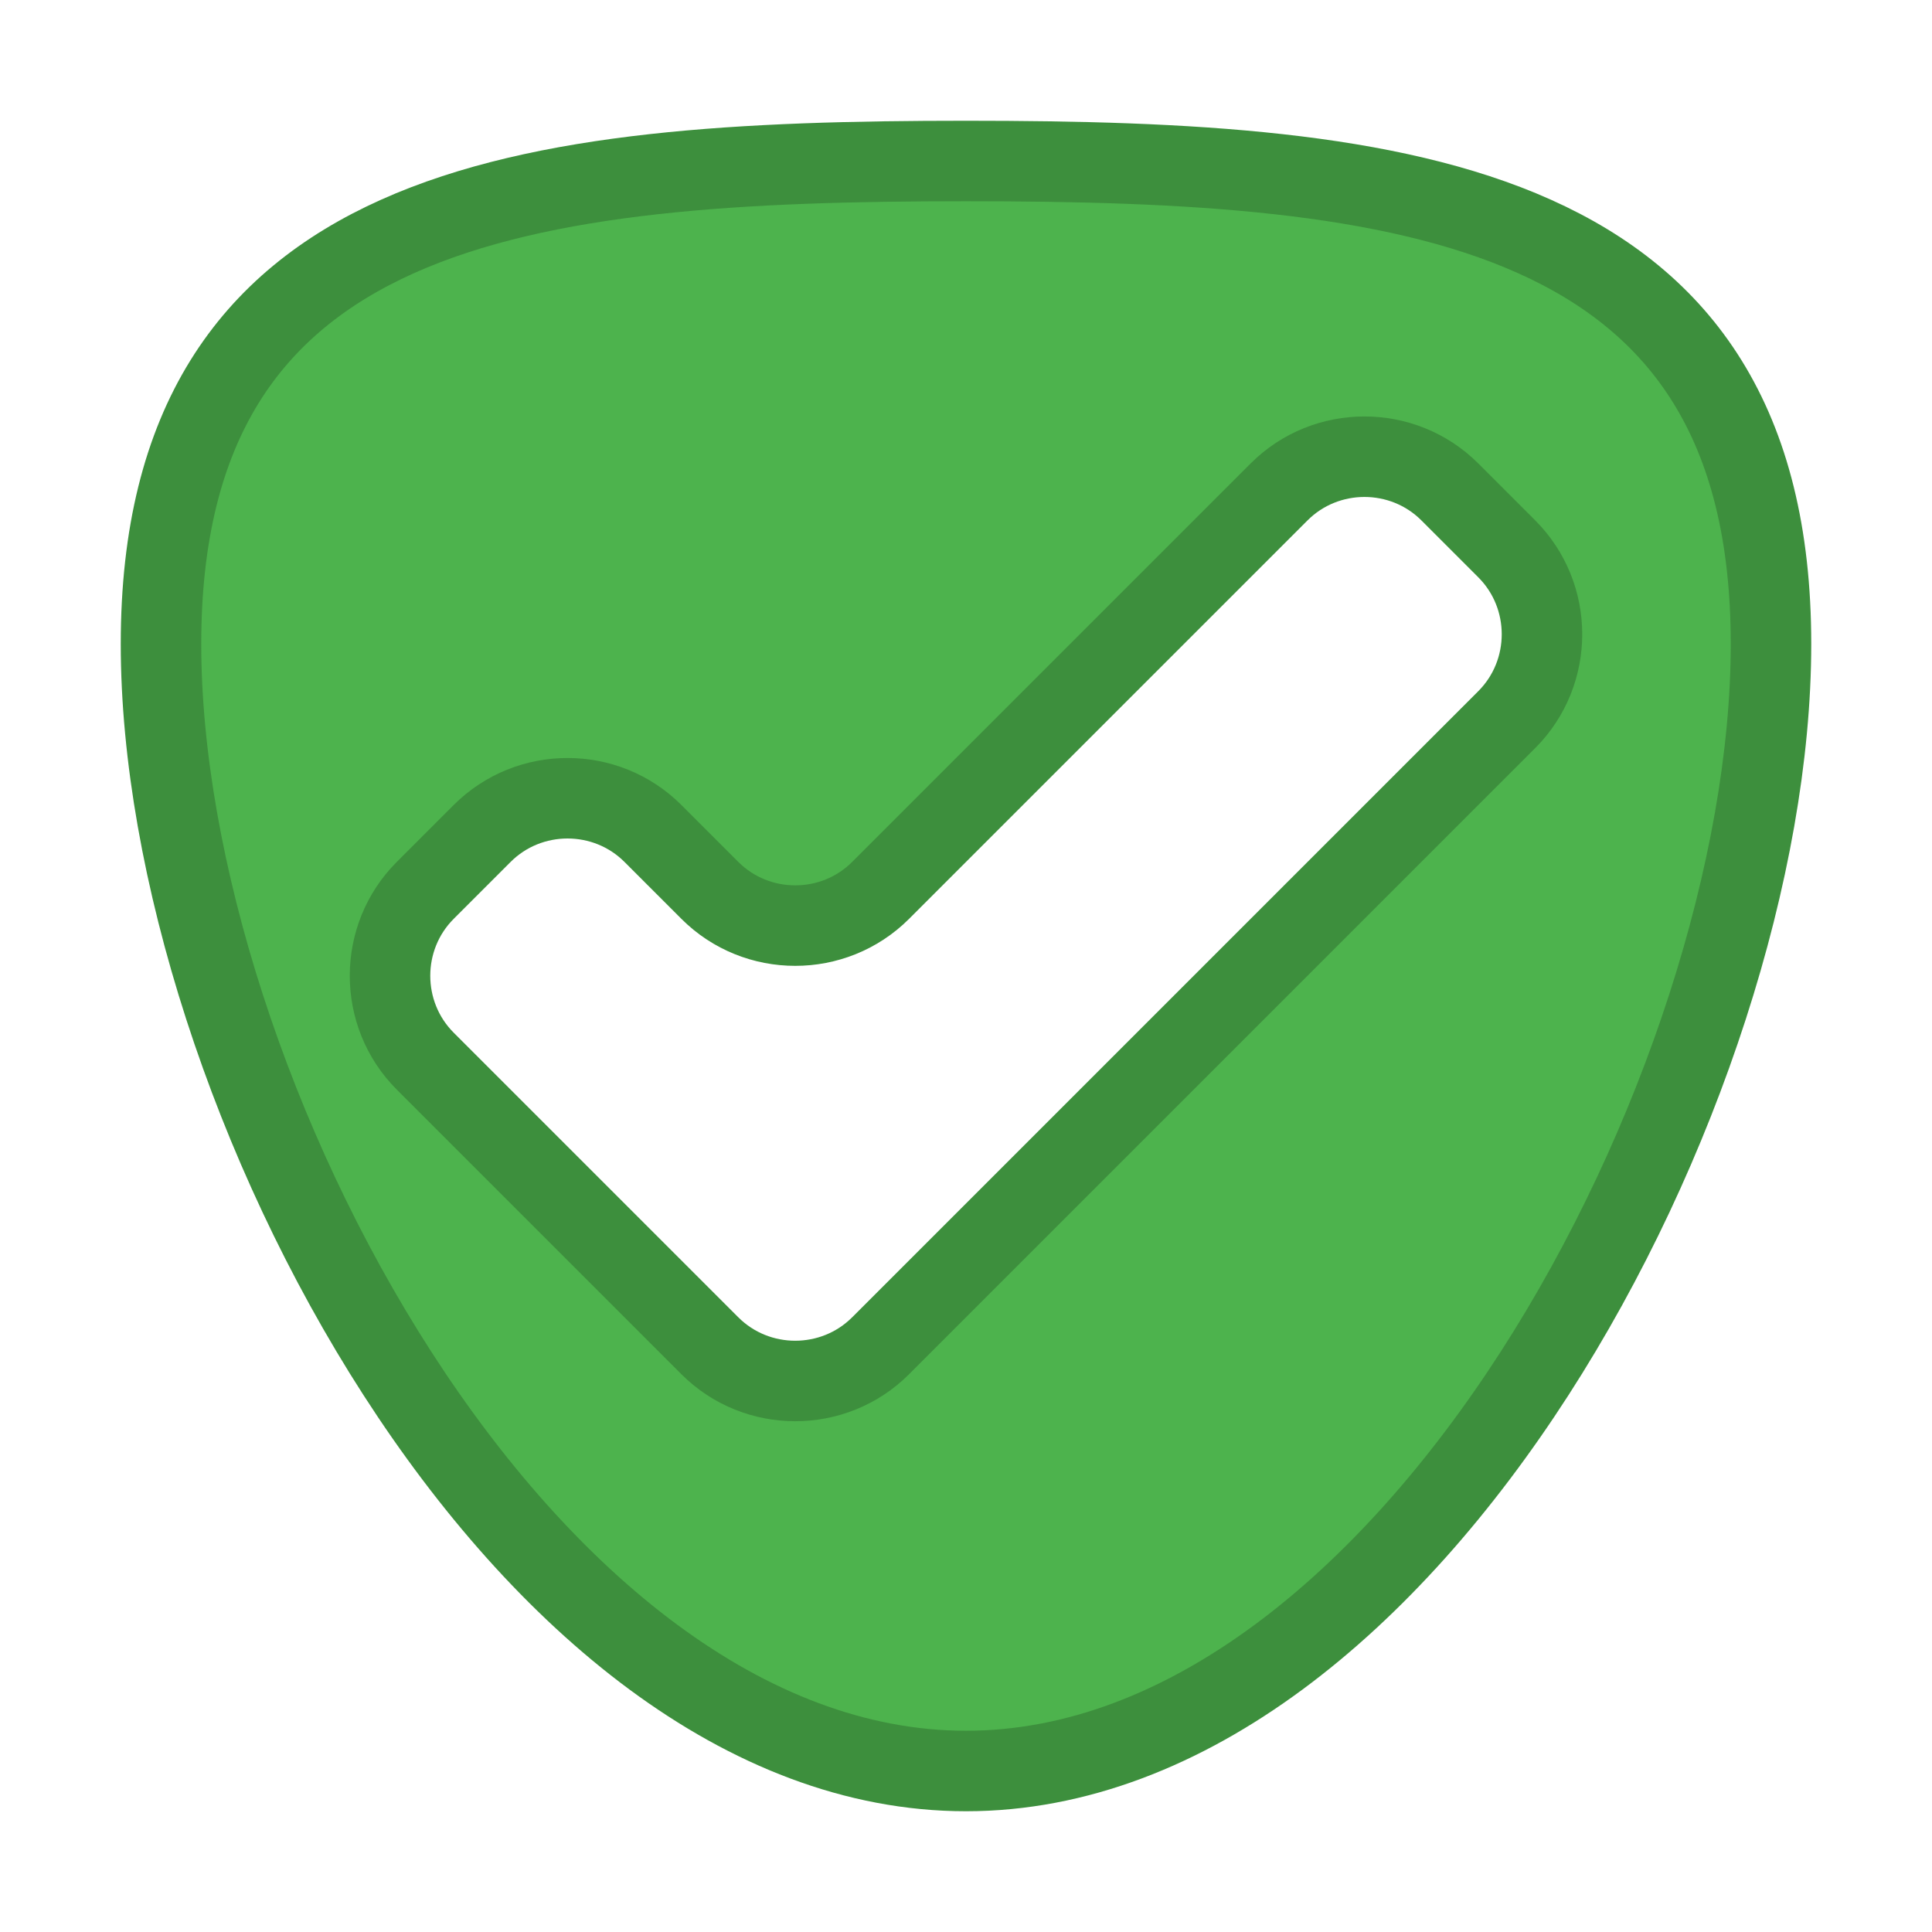 <?xml version="1.0" encoding="UTF-8" standalone="yes"?>

<svg version="1.1" xmlns="http://www.w3.org/2000/svg" xml:space="preserve"
     xmlns:xlink="http://www.w3.org/1999/xlink"
     id="icon"
     width="48px" height="48px"
     viewBox="-23 -23 48 48"

     fill=  "#4DB34D"
     stroke="#3D8F3D"
     stroke-width="2"
     stroke-linecap="round"
     stroke-linejoin="round">

  <defs>

    <filter id="shadow" color-interpolation-filters="sRGB">
      <feFlood        result="black" flood-color="hsl(0, 0%, 0%)" flood-opacity="0.5"/>
      <feComposite    result="cut-out" in="black" in2="SourceGraphic" operator="in"/>
      <feGaussianBlur result="blur" in="cut-out" stdDeviation="1"/>
      <feOffset       result="offset" dx="1" dy="1"/>
      <feComposite    result="final" in="SourceGraphic" in2="offset" operator="over"/>
    </filter>

    <symbol id="bg-shield" overflow="visible">
      <path d="M 0 0
        m                                    0.00 -20.00
        c   11.00   0.00    20.00   1.00    20.00  12.00
        c    0.00  11.00    -9.00  28.00   -20.00  28.00
        c  -11.00   0.00   -20.00 -17.00   -20.00 -28.00
        c    0.00 -11.00     9.00 -12.00    20.00 -12.00
        z"/>
    </symbol>

    <symbol id="tick-mark" overflow="visible" transform="rotate(45)">
      <path d="M 0 0
        m                                    3.00 -14.00
        h                                    2.00
        c    1.65   0.00     3.00   1.35     3.00   3.00
        v                                          22.00
        c    0.00   1.65    -1.35   3.00    -3.00   3.00
        h                                  -10.00
        c   -1.65   0.00    -3.00  -1.35    -3.00  -3.00
        v                                          -2.00
        c    0.00  -1.65     1.35  -3.00     3.00  -3.00
        h                                    2.00
        c    1.65   0.00     3.00  -1.35     3.00  -3.00
        v                                         -14.00
        c    0.00  -1.65     1.35  -3.00     3.00  -3.00
        z"/>
    </symbol>

  </defs>

  <g id="background"
     filter="url(#shadow)">

    <use cx="0" cy="0" xlink:href="#bg-shield"/>

  </g>

  <g id="foreground"
     fill="#FFFFFF">

    <use x="1" y="-3" xlink:href="#tick-mark"/>

  </g>

</svg>
